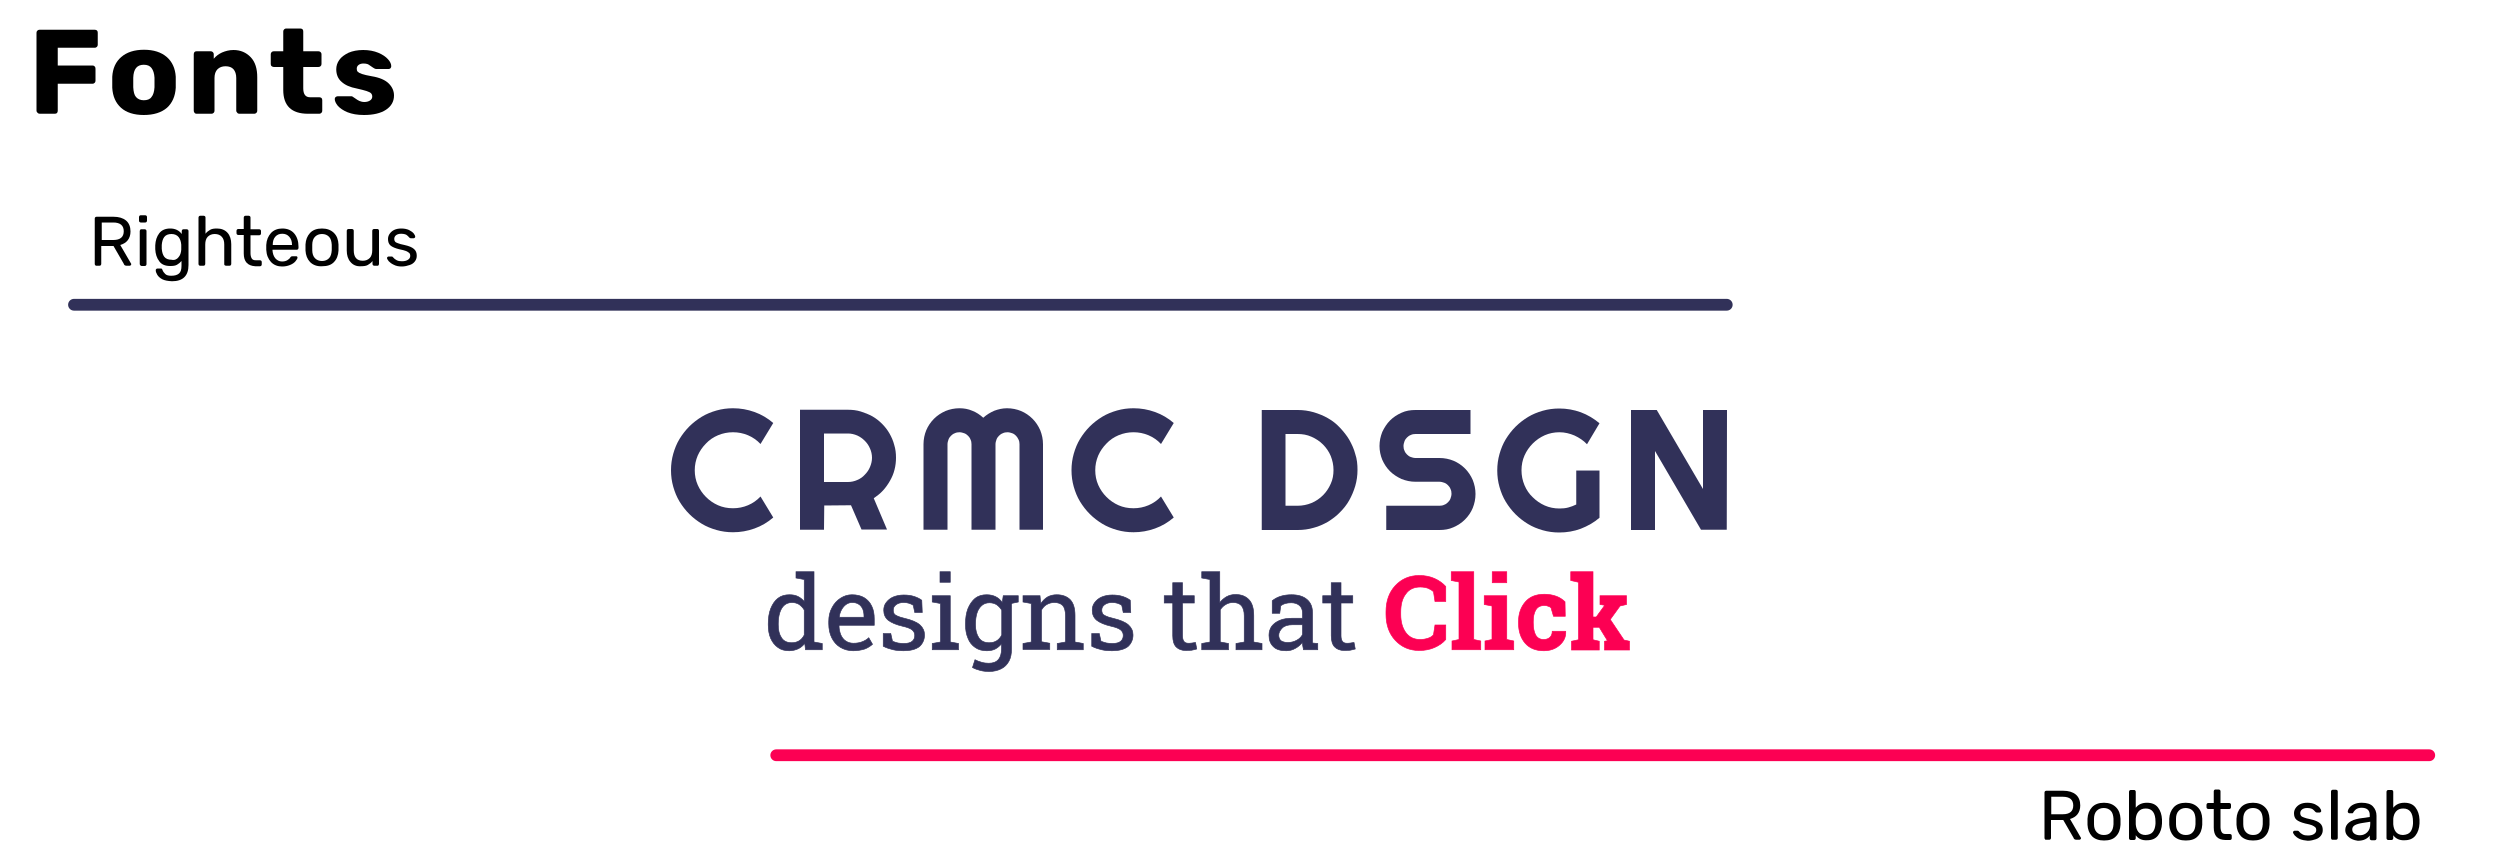 <?xml version="1.0" encoding="utf-8"?>
<!-- Generator: Adobe Illustrator 26.0.1, SVG Export Plug-In . SVG Version: 6.00 Build 0)  -->
<svg version="1.1" id="Layer_1" xmlns="http://www.w3.org/2000/svg" xmlns:xlink="http://www.w3.org/1999/xlink" x="0px" y="0px"
	 viewBox="0 0 1000 346.7" style="enable-background:new 0 0 1000 346.7;" xml:space="preserve">
<style type="text/css">
	.st0{fill:#313159;}
	.st1{fill:#313159;stroke:#313159;stroke-width:0.258;stroke-miterlimit:10;}
	.st2{fill:#FC0053;stroke:#FC0053;stroke-width:0.258;stroke-miterlimit:10;}
	.st3{fill:none;stroke:#313159;stroke-width:4.712;stroke-linecap:round;stroke-miterlimit:10;}
	.st4{fill:none;stroke:#FC0053;stroke-width:4.712;stroke-linecap:round;stroke-miterlimit:10;}
</style>
<g>
	<g>
		<path class="st0" d="M309.3,207c-2.2,1.9-4.7,3.4-7.5,4.4s-5.6,1.5-8.6,1.5c-2.3,0-4.5-0.3-6.6-0.9s-4.1-1.4-5.9-2.5
			s-3.5-2.4-5-3.9s-2.8-3.2-3.9-5c-1.1-1.8-1.9-3.8-2.5-5.9s-0.9-4.3-0.9-6.6s0.3-4.5,0.9-6.6c0.6-2.1,1.4-4.1,2.5-5.9
			s2.4-3.5,3.9-5s3.2-2.8,5-3.9c1.8-1.1,3.8-1.9,5.9-2.5c2.1-0.6,4.3-0.9,6.6-0.9c3,0,5.8,0.5,8.6,1.5c2.8,1,5.3,2.5,7.5,4.4
			l-5.1,8.4c-1.4-1.5-3.1-2.7-5-3.5s-3.9-1.2-6-1.2s-4.1,0.4-6,1.2s-3.5,1.9-4.8,3.3c-1.4,1.4-2.5,3-3.3,4.8
			c-0.8,1.9-1.2,3.8-1.2,5.9s0.4,4.1,1.2,5.9c0.8,1.8,1.9,3.4,3.3,4.8s3,2.5,4.8,3.3c1.8,0.8,3.8,1.2,6,1.2c2.1,0,4.1-0.4,6-1.2
			c1.9-0.8,3.6-2,5-3.5L309.3,207z"/>
		<path class="st0" d="M329.6,211.9H320v-48h19.2c1.8,0,3.5,0.2,5.1,0.7s3.1,1.1,4.6,1.9c1.4,0.8,2.7,1.8,3.9,3
			c1.2,1.2,2.2,2.5,3,3.9c0.8,1.4,1.5,3,1.9,4.6c0.5,1.6,0.7,3.3,0.7,5.1c0,1.6-0.2,3.3-0.6,4.8c-0.4,1.6-1,3-1.8,4.4
			s-1.7,2.7-2.8,3.9c-1.1,1.2-2.4,2.2-3.7,3.1l5.3,12.5h-10.2l-4.2-9.7l-10.7,0.1L329.6,211.9L329.6,211.9z M329.6,173.6v19.2h9.6
			c1.3,0,2.6-0.3,3.7-0.8c1.2-0.5,2.2-1.2,3-2.1c0.9-0.9,1.6-1.9,2.1-3.1s0.8-2.4,0.8-3.7c0-1.3-0.3-2.6-0.8-3.7
			c-0.5-1.2-1.2-2.2-2.1-3.1c-0.9-0.9-1.9-1.6-3-2.1c-1.2-0.5-2.4-0.8-3.7-0.8h-9.6V173.6z"/>
		<path class="st0" d="M417.4,211.9h-9.6v-34.2c0-0.7-0.1-1.3-0.4-1.9s-0.6-1.1-1-1.5s-0.9-0.8-1.5-1s-1.2-0.4-1.9-0.4
			c-0.7,0-1.3,0.1-1.9,0.4c-0.6,0.2-1.1,0.6-1.5,1s-0.8,0.9-1,1.5s-0.4,1.2-0.4,1.9v34.2h-9.6v-34.2c0-0.7-0.1-1.3-0.4-1.9
			c-0.2-0.6-0.6-1.1-1-1.5s-0.9-0.8-1.5-1s-1.2-0.4-1.9-0.4c-0.7,0-1.3,0.1-1.9,0.4c-0.6,0.2-1.1,0.6-1.5,1s-0.8,0.9-1,1.5
			s-0.4,1.2-0.4,1.9v34.2h-9.6v-34.2c0-2,0.4-3.9,1.1-5.6s1.8-3.3,3.1-4.6c1.3-1.3,2.8-2.3,4.6-3.1c1.7-0.7,3.6-1.1,5.6-1.1
			c1.8,0,3.5,0.3,5.1,1c1.6,0.6,3.1,1.6,4.4,2.8c1.3-1.2,2.8-2.1,4.4-2.8c1.6-0.6,3.3-1,5.1-1c2,0,3.9,0.4,5.6,1.1s3.3,1.8,4.6,3.1
			c1.3,1.3,2.3,2.8,3.1,4.6c0.7,1.8,1.1,3.6,1.1,5.6v34.2H417.4z"/>
		<path class="st0" d="M469.5,207c-2.2,1.9-4.7,3.4-7.5,4.4s-5.6,1.5-8.6,1.5c-2.3,0-4.5-0.3-6.6-0.9s-4.1-1.4-5.9-2.5
			s-3.5-2.4-5-3.9s-2.8-3.2-3.9-5c-1.1-1.8-1.9-3.8-2.5-5.9s-0.9-4.3-0.9-6.6s0.3-4.5,0.9-6.6c0.6-2.1,1.4-4.1,2.5-5.9
			s2.4-3.5,3.9-5s3.2-2.8,5-3.9c1.8-1.1,3.8-1.9,5.9-2.5c2.1-0.6,4.3-0.9,6.6-0.9c3,0,5.8,0.5,8.6,1.5c2.8,1,5.3,2.5,7.5,4.4
			l-5.1,8.4c-1.4-1.5-3.1-2.7-5-3.5s-3.9-1.2-6-1.2s-4.1,0.4-6,1.2s-3.5,1.9-4.8,3.3c-1.4,1.4-2.5,3-3.3,4.8
			c-0.8,1.9-1.2,3.8-1.2,5.9s0.4,4.1,1.2,5.9c0.8,1.8,1.9,3.4,3.3,4.8s3,2.5,4.8,3.3c1.8,0.8,3.8,1.2,6,1.2c2.1,0,4.1-0.4,6-1.2
			c1.9-0.8,3.6-2,5-3.5L469.5,207z"/>
		<path class="st0" d="M543,188c0,2.2-0.3,4.3-0.9,6.4c-0.6,2-1.4,3.9-2.4,5.7c-1,1.8-2.3,3.4-3.7,4.8c-1.4,1.5-3.1,2.7-4.8,3.8
			c-1.8,1-3.7,1.9-5.7,2.4c-2,0.6-4.2,0.9-6.4,0.9h-14.4v-48h14.4c2.2,0,4.3,0.3,6.4,0.9c2,0.6,4,1.4,5.7,2.4c1.8,1,3.4,2.3,4.8,3.8
			c1.4,1.5,2.7,3.1,3.7,4.8c1,1.8,1.9,3.7,2.4,5.7C542.8,183.6,543,185.8,543,188z M533.4,188c0-2-0.4-3.8-1.1-5.6
			c-0.7-1.7-1.8-3.3-3.1-4.6c-1.3-1.3-2.8-2.3-4.6-3.1c-1.8-0.8-3.6-1.1-5.6-1.1h-4.8v28.7h4.8c2,0,3.9-0.4,5.6-1.1
			c1.7-0.7,3.3-1.8,4.6-3.1c1.3-1.3,2.3-2.8,3.1-4.6C533.1,191.8,533.4,189.9,533.4,188z"/>
		<path class="st0" d="M551.8,178.4c0-2,0.4-3.8,1.1-5.6c0.8-1.7,1.8-3.3,3.1-4.6c1.3-1.3,2.8-2.3,4.6-3.1c1.7-0.8,3.6-1.1,5.6-1.1
			h22v9.6h-22c-0.7,0-1.3,0.1-1.9,0.4c-0.6,0.2-1.1,0.6-1.5,1s-0.8,0.9-1,1.5s-0.4,1.2-0.4,1.9c0,0.7,0.1,1.3,0.4,1.9
			c0.2,0.6,0.6,1.1,1,1.5s0.9,0.8,1.5,1s1.2,0.4,1.9,0.4h9.6c2,0,3.9,0.4,5.6,1.1c1.7,0.7,3.3,1.8,4.6,3.1c1.3,1.3,2.3,2.8,3.1,4.6
			c0.7,1.8,1.1,3.6,1.1,5.6s-0.4,3.8-1.1,5.6c-0.7,1.7-1.8,3.3-3.1,4.6c-1.3,1.3-2.8,2.3-4.6,3.1c-1.8,0.8-3.6,1.1-5.6,1.1h-21.3
			v-9.7h21.3c0.7,0,1.3-0.1,1.9-0.4c0.6-0.2,1.1-0.6,1.5-1s0.8-0.9,1-1.5s0.4-1.2,0.4-1.9c0-0.7-0.1-1.3-0.4-1.9
			c-0.2-0.6-0.6-1.1-1-1.5s-0.9-0.8-1.5-1c-0.6-0.2-1.2-0.4-1.9-0.4h-9.6c-2,0-3.8-0.4-5.6-1.1c-1.7-0.8-3.3-1.8-4.6-3.1
			c-1.3-1.3-2.3-2.8-3.1-4.6C552.2,182.2,551.8,180.3,551.8,178.4z"/>
		<path class="st0" d="M639.8,207.1c-2.2,1.9-4.7,3.3-7.5,4.4c-2.7,1-5.6,1.5-8.6,1.5c-2.3,0-4.5-0.3-6.6-0.9s-4.1-1.4-5.9-2.5
			c-1.8-1.1-3.5-2.4-5-3.9s-2.8-3.2-3.9-5c-1.1-1.8-1.9-3.8-2.5-5.9s-0.9-4.3-0.9-6.6s0.3-4.5,0.9-6.6c0.6-2.1,1.4-4.1,2.5-5.9
			s2.4-3.5,3.9-5s3.2-2.8,5-3.9c1.8-1.1,3.8-1.9,5.9-2.5c2.1-0.6,4.3-0.9,6.6-0.9c3,0,5.8,0.5,8.6,1.5c2.7,1,5.2,2.5,7.5,4.4l-5,8.4
			c-1.4-1.5-3.1-2.6-5-3.5c-1.9-0.8-3.9-1.3-6-1.3s-4.1,0.4-5.9,1.2c-1.8,0.8-3.4,1.9-4.8,3.3c-1.4,1.4-2.5,3-3.3,4.8
			s-1.2,3.8-1.2,5.9s0.4,4.1,1.2,6s1.9,3.5,3.3,4.8c1.4,1.4,3,2.5,4.8,3.3c1.8,0.8,3.8,1.2,5.9,1.2c1.2,0,2.4-0.1,3.5-0.4
			s2.2-0.7,3.2-1.2v-13.6h9.3V207.1z"/>
		<path class="st0" d="M690.7,211.9h-10.3L662,180.4V212h-9.6v-48h10.3l18.5,31.6V164h9.6L690.7,211.9L690.7,211.9z"/>
	</g>
</g>
<g>
	<path class="st1" d="M315.7,260.3c-1.8,0-3.3-0.4-4.5-1.3c-1.3-0.9-2.2-2.1-2.9-3.6c-0.7-1.6-1-3.4-1-5.5v-0.4c0-2.3,0.3-4.3,1-6.1
		c0.7-1.7,1.6-3.1,2.9-4.1s2.8-1.4,4.6-1.4c1.3,0,2.4,0.2,3.4,0.7s1.8,1.2,2.5,2v-8.8l-3.3-0.6v-2.5h3.3h3.9v28.1l3.3,0.6v2.5h-6.7
		l-0.3-2.6c-0.7,1-1.6,1.7-2.6,2.2C318.2,260,317,260.3,315.7,260.3z M316.7,257.1c1.2,0,2.2-0.3,3-0.8s1.5-1.3,2-2.3v-10
		c-0.5-0.9-1.2-1.6-2-2.2c-0.8-0.5-1.8-0.8-2.9-0.8c-1.3,0-2.3,0.4-3.1,1.1c-0.8,0.7-1.4,1.7-1.8,3c-0.4,1.3-0.6,2.7-0.6,4.4v0.4
		c0,2.2,0.4,3.9,1.3,5.2C313.4,256.4,314.8,257.1,316.7,257.1z"/>
	<path class="st1" d="M341.3,260.3c-2,0-3.7-0.5-5.2-1.4s-2.6-2.2-3.4-3.8s-1.2-3.5-1.2-5.6v-0.9c0-2.1,0.4-3.9,1.3-5.5
		c0.8-1.6,2-2.9,3.4-3.8s2.9-1.4,4.6-1.4c1.9,0,3.6,0.4,4.9,1.2c1.3,0.8,2.3,1.9,3,3.4c0.7,1.4,1,3.1,1,5.1v2.5h-14l-0.1,0.1
		c0,1.4,0.3,2.6,0.7,3.7c0.5,1.1,1.1,1.9,2,2.5s1.9,0.9,3.1,0.9c1.3,0,2.5-0.2,3.5-0.6s1.9-0.9,2.6-1.6l1.5,2.6
		c-0.8,0.7-1.8,1.4-3.1,1.9C344.6,260,343,260.3,341.3,260.3z M335.6,246.9h10v-0.5c0-1-0.2-2-0.5-2.8c-0.4-0.8-0.9-1.5-1.6-1.9
		c-0.7-0.5-1.6-0.7-2.7-0.7c-0.9,0-1.7,0.3-2.4,0.8c-0.7,0.5-1.3,1.2-1.8,2.1s-0.8,1.9-0.9,3H335.6z"/>
	<path class="st1" d="M361.4,260.3c-1.5,0-2.8-0.1-4.1-0.4c-1.3-0.3-2.6-0.7-4-1.4v-5.1h3l0.7,3.1c0.7,0.3,1.5,0.5,2.2,0.7
		c0.7,0.1,1.5,0.2,2.3,0.2c1.6,0,2.7-0.3,3.4-0.9c0.7-0.6,1-1.4,1-2.3c0-0.9-0.3-1.6-1-2.2c-0.7-0.6-2-1.1-3.8-1.5
		c-2.6-0.6-4.5-1.4-5.8-2.4c-1.2-1-1.8-2.3-1.8-4c0-1.2,0.3-2.2,1-3.1s1.6-1.7,2.8-2.2c1.2-0.5,2.6-0.8,4.2-0.8s3,0.2,4.2,0.6
		c1.2,0.4,2.2,0.9,3,1.5l0.2,4.9h-3l-0.6-2.9c-0.5-0.3-1-0.6-1.7-0.8c-0.6-0.2-1.4-0.3-2.2-0.3c-1.2,0-2.2,0.3-3,0.9
		s-1.1,1.3-1.1,2.2c0,0.5,0.1,0.9,0.3,1.3c0.2,0.4,0.6,0.7,1.3,1c0.6,0.3,1.5,0.6,2.8,0.9c3,0.7,5.1,1.6,6.3,2.7
		c1.2,1.1,1.8,2.4,1.8,4c0,1.8-0.7,3.4-2,4.6C366.4,259.7,364.3,260.3,361.4,260.3z"/>
	<path class="st1" d="M372.9,259.9v-2.5l3.3-0.6v-15.4l-3.3-0.6v-2.5h7.2v18.5l3.3,0.6v2.5H372.9z M376,232.9v-4.2h4.1v4.2H376z"/>
	<path class="st1" d="M395.6,268.6c-1,0-2.2-0.1-3.4-0.4c-1.2-0.3-2.3-0.7-3.2-1.2l1-3.1c0.7,0.4,1.6,0.7,2.6,1c1,0.3,2,0.4,2.9,0.4
		c1.8,0,3-0.5,3.9-1.5c0.8-1,1.2-2.4,1.2-4.2v-2.1c-0.7,0.9-1.6,1.6-2.5,2.1c-1,0.5-2.1,0.7-3.4,0.7c-1.8,0-3.3-0.4-4.6-1.3
		c-1.3-0.9-2.3-2.1-2.9-3.7c-0.7-1.6-1-3.4-1-5.4v-0.4c0-2.3,0.3-4.3,1-6.1c0.7-1.7,1.7-3.1,2.9-4.1c1.3-1,2.8-1.4,4.6-1.4
		c1.4,0,2.6,0.3,3.6,0.8s1.9,1.3,2.6,2.3l0.4-2.7h3.3v21.3c0,1.9-0.3,3.5-1,4.8c-0.7,1.3-1.7,2.4-3.1,3.1
		C399.1,268.2,397.5,268.6,395.6,268.6z M395.7,257.1c1.2,0,2.2-0.3,3-0.8s1.5-1.3,2-2.3v-9.9c-0.5-0.9-1.2-1.6-2-2.2
		c-0.8-0.5-1.8-0.8-2.9-0.8c-1.3,0-2.3,0.4-3.1,1.1c-0.8,0.7-1.5,1.7-1.9,3c-0.4,1.3-0.6,2.7-0.6,4.4v0.4c0,2.2,0.5,3.9,1.4,5.2
		C392.4,256.4,393.8,257.1,395.7,257.1z M404,241.5l-1.5-3.2h4.8v2.5L404,241.5z"/>
	<path class="st1" d="M409.2,259.9v-2.5l3.3-0.6v-15.4l-3.3-0.6v-2.5h6.8l0.3,3.2c0.7-1.1,1.6-2,2.7-2.7c1.1-0.6,2.3-0.9,3.7-0.9
		c2.3,0,4.1,0.7,5.4,2c1.3,1.4,1.9,3.5,1.9,6.3v10.6l3.3,0.6v2.5h-10.4v-2.5l3.3-0.6v-10.5c0-1.9-0.4-3.3-1.1-4.1
		c-0.8-0.8-1.9-1.2-3.4-1.2c-1.1,0-2.1,0.3-3,0.8s-1.6,1.3-2.1,2.2v12.7l3.3,0.6v2.5h-10.7V259.9z"/>
	<path class="st1" d="M444.8,260.3c-1.5,0-2.8-0.1-4.1-0.4c-1.3-0.3-2.6-0.7-4-1.4v-5.1h3l0.7,3.1c0.7,0.3,1.5,0.5,2.2,0.7
		c0.7,0.1,1.5,0.2,2.3,0.2c1.6,0,2.7-0.3,3.4-0.9c0.7-0.6,1-1.4,1-2.3c0-0.9-0.3-1.6-1-2.2c-0.7-0.6-2-1.1-3.8-1.5
		c-2.6-0.6-4.5-1.4-5.8-2.4c-1.2-1-1.8-2.3-1.8-4c0-1.2,0.3-2.2,1-3.1s1.6-1.7,2.8-2.2c1.2-0.5,2.6-0.8,4.2-0.8s3,0.2,4.2,0.6
		c1.2,0.4,2.2,0.9,3,1.5l0.2,4.9h-3l-0.6-2.9c-0.5-0.3-1-0.6-1.7-0.8c-0.6-0.2-1.4-0.3-2.2-0.3c-1.2,0-2.2,0.3-3,0.9
		s-1.1,1.3-1.1,2.2c0,0.5,0.1,0.9,0.3,1.3c0.2,0.4,0.6,0.7,1.3,1c0.6,0.3,1.5,0.6,2.8,0.9c3,0.7,5.1,1.6,6.3,2.7
		c1.2,1.1,1.8,2.4,1.8,4c0,1.8-0.7,3.4-2,4.6C449.8,259.7,447.7,260.3,444.8,260.3z"/>
	<path class="st1" d="M474.3,260.2c-1.6,0-2.9-0.5-3.8-1.4s-1.4-2.4-1.4-4.5v-13.1h-3.4v-2.9h3.4v-5.2h3.9v5.2h4.7v2.9H473v13.1
		c0,1,0.2,1.8,0.6,2.3s1,0.7,1.7,0.7c0.5,0,1,0,1.6-0.1s1-0.2,1.3-0.2l0.5,2.6c-0.6,0.2-1.3,0.3-2.1,0.5
		C475.8,260.1,475,260.2,474.3,260.2z"/>
	<path class="st1" d="M480.7,259.9v-2.5l3.3-0.6v-25l-3.3-0.6v-2.5h7.2v12.4c0.7-1,1.7-1.8,2.7-2.4c1.1-0.6,2.3-0.9,3.6-0.9
		c2.3,0,4.1,0.7,5.4,2.1c1.3,1.4,1.9,3.5,1.9,6.4v10.5l3.3,0.6v2.5h-10.4v-2.5l3.3-0.6v-10.5c0-1.8-0.4-3.1-1.1-4
		c-0.8-0.9-1.9-1.3-3.4-1.3c-1.1,0-2.1,0.3-2.9,0.8c-0.9,0.5-1.6,1.2-2.2,2.1v12.9l3.3,0.6v2.5H480.7z"/>
	<path class="st1" d="M514.5,260.3c-2.3,0-4-0.5-5.1-1.6c-1.2-1.1-1.8-2.6-1.8-4.6c0-1.4,0.4-2.6,1.1-3.6c0.8-1,1.8-1.8,3.3-2.4
		c1.4-0.6,3.1-0.8,5.1-0.8h3.9v-2.1c0-1.3-0.4-2.3-1.2-3c-0.8-0.7-1.9-1.1-3.3-1.1c-0.9,0-1.7,0.1-2.4,0.3c-0.7,0.2-1.3,0.5-1.8,0.9
		l-0.4,3h-3v-5c1-0.8,2.1-1.4,3.4-1.8c1.3-0.4,2.7-0.6,4.3-0.6c2.6,0,4.7,0.6,6.2,1.9c1.5,1.3,2.2,3,2.2,5.4v10.4c0,0.3,0,0.6,0,0.8
		c0,0.3,0,0.5,0,0.8l2.1,0.2v2.5h-5.7c-0.1-0.6-0.2-1.1-0.3-1.6s-0.1-0.9-0.1-1.4c-0.8,1-1.7,1.8-2.8,2.4
		C517,260,515.8,260.3,514.5,260.3z M515.1,257c1.3,0,2.5-0.3,3.6-0.9s1.9-1.4,2.3-2.3v-3.9h-4c-1.8,0-3.2,0.4-4.1,1.3
		c-0.9,0.9-1.4,1.8-1.4,2.9c0,0.9,0.3,1.7,0.9,2.2C513,256.7,513.9,257,515.1,257z"/>
	<path class="st1" d="M537.7,260.2c-1.6,0-2.9-0.5-3.8-1.4c-0.9-0.9-1.4-2.4-1.4-4.5v-13.1h-3.4v-2.9h3.4v-5.2h3.9v5.2h4.7v2.9h-4.7
		v13.1c0,1,0.2,1.8,0.6,2.3c0.4,0.5,1,0.7,1.7,0.7c0.5,0,1,0,1.6-0.1s1-0.2,1.3-0.2l0.5,2.6c-0.6,0.2-1.3,0.3-2.1,0.5
		C539.2,260.1,538.5,260.2,537.7,260.2z"/>
	<path class="st2" d="M578.3,240.6H574l-0.6-3.9c-0.6-0.6-1.3-1-2.2-1.4c-0.9-0.3-1.9-0.5-3.1-0.5c-2.5,0-4.5,0.9-5.8,2.8
		c-1.4,1.8-2,4.2-2,7.2v1c0,3,0.7,5.4,2,7.2c1.4,1.9,3.3,2.8,5.8,2.8c1.1,0,2.2-0.2,3.1-0.5c1-0.3,1.7-0.8,2.2-1.4l0.6-3.9h4.3v5.8
		c-1.2,1.4-2.7,2.4-4.5,3.2c-1.8,0.8-3.9,1.2-6.1,1.2c-3.9,0-7.1-1.4-9.6-4.1s-3.7-6.2-3.7-10.4v-1c0-4.2,1.2-7.7,3.7-10.4
		c2.5-2.7,5.7-4.1,9.6-4.1c2.3,0,4.3,0.4,6.1,1.2c1.8,0.8,3.3,1.9,4.5,3.2V240.6z"/>
	<path class="st2" d="M580.5,232.2v-3.5h9v27.1l2.8,0.6v3.5h-11.5v-3.5l2.8-0.6v-23L580.5,232.2z"/>
	<path class="st2" d="M594,256.4l2.8-0.6v-13.4l-3.1-0.6v-3.5h9v17.5l2.8,0.6v3.5H594V256.4z M602.7,233.1h-5.8v-4.4h5.8V233.1z"/>
	<path class="st2" d="M617.5,255.8c1,0,1.9-0.3,2.5-0.9c0.6-0.6,0.9-1.4,0.9-2.4h5.3l0.1,0.1c0.1,2.2-0.8,4-2.5,5.5
		s-3.8,2.2-6.3,2.2c-3.2,0-5.7-1-7.5-3.1c-1.7-2-2.6-4.7-2.6-7.9v-0.6c0-3.2,0.9-5.8,2.7-7.9s4.3-3.1,7.7-3.1c1.7,0,3.3,0.3,4.7,0.8
		s2.5,1.3,3.5,2.2l0.1,5.8h-4.7l-1-3.4c-0.3-0.3-0.7-0.5-1.1-0.6c-0.4-0.2-0.9-0.3-1.5-0.3c-1.7,0-2.8,0.6-3.5,1.8
		c-0.7,1.2-1,2.7-1,4.6v0.6c0,1.9,0.3,3.5,0.9,4.7C614.9,255.2,616,255.8,617.5,255.8z"/>
	<path class="st2" d="M628.3,232.2v-3.5h8.9v18.1h1.3l3.4-4.7l-1.9-0.3v-3.5h10.6v3.5l-2.6,0.6l-3.9,5.4l5.5,8.2l2.2,0.5v3.5h-10
		v-3.5l1.2-0.2l-3.3-5.4h-2.5v5l2.5,0.6v3.5h-11.1v-3.5l2.8-0.6v-23L628.3,232.2z"/>
</g>
<line class="st3" x1="690.7" y1="121.9" x2="29.6" y2="121.9"/>
<line class="st4" x1="310.5" y1="302.1" x2="971.7" y2="302.1"/>
<g>
	<path d="M15,45.1c-0.2-0.2-0.4-0.5-0.4-0.8V13.1c0-0.4,0.1-0.6,0.4-0.9c0.2-0.2,0.5-0.3,0.8-0.3h22.1c0.4,0,0.6,0.1,0.9,0.3
		c0.2,0.2,0.3,0.5,0.3,0.9v4.8c0,0.3-0.1,0.6-0.3,0.8c-0.2,0.2-0.5,0.4-0.9,0.4H23.1v7.1H37c0.4,0,0.6,0.1,0.9,0.4
		c0.2,0.2,0.3,0.5,0.3,0.9v4.8c0,0.3-0.1,0.6-0.3,0.8c-0.2,0.2-0.5,0.4-0.9,0.4H23.1v10.8c0,0.4-0.1,0.6-0.3,0.9
		c-0.2,0.2-0.5,0.3-0.9,0.3h-6C15.5,45.5,15.3,45.4,15,45.1z"/>
	<path d="M48.4,43.1c-2.1-1.9-3.3-4.5-3.5-8c0-0.4,0-1.1,0-2.2c0-1,0-1.7,0-2.2c0.2-3.4,1.4-6,3.6-7.9c2.2-1.9,5.2-2.9,9.1-2.9
		c3.9,0,6.9,1,9.1,2.9c2.2,1.9,3.4,4.6,3.6,7.9c0,0.4,0,1.1,0,2.2c0,1,0,1.7,0,2.2c-0.2,3.4-1.4,6.1-3.5,8C64.6,45,61.5,46,57.5,46
		C53.6,46,50.5,45,48.4,43.1z M60.6,38.8c0.7-0.8,1.1-2.2,1.2-3.9c0-0.3,0-1,0-1.9c0-1,0-1.6,0-1.9c-0.1-1.7-0.5-3-1.2-3.9
		c-0.7-0.9-1.7-1.3-3.1-1.3c-2.7,0-4.1,1.7-4.2,5.2l0,1.9l0,1.9c0.1,1.8,0.4,3.1,1.1,3.9c0.7,0.8,1.7,1.3,3.1,1.3
		C58.9,40.1,60,39.7,60.6,38.8z"/>
	<path d="M77.8,45.1c-0.2-0.2-0.3-0.5-0.3-0.9V21.7c0-0.4,0.1-0.6,0.3-0.9c0.2-0.2,0.5-0.3,0.9-0.3h5.5c0.4,0,0.6,0.1,0.9,0.3
		c0.2,0.2,0.4,0.5,0.4,0.9v1.8c0.9-1.1,2-1.9,3.3-2.5c1.4-0.6,2.9-1,4.6-1c2.8,0,5.1,1,6.9,2.9c1.8,1.9,2.6,4.6,2.6,8v13.4
		c0,0.3-0.1,0.6-0.3,0.8c-0.2,0.2-0.5,0.4-0.9,0.4h-6c-0.3,0-0.6-0.1-0.8-0.4c-0.2-0.2-0.4-0.5-0.4-0.8V31.2c0-1.5-0.4-2.7-1.1-3.5
		c-0.7-0.8-1.8-1.2-3.2-1.2c-1.3,0-2.4,0.4-3.2,1.2c-0.8,0.8-1.2,2-1.2,3.5v13.1c0,0.3-0.1,0.6-0.3,0.8c-0.2,0.2-0.5,0.4-0.9,0.4h-6
		C78.3,45.5,78,45.4,77.8,45.1z"/>
	<path d="M113.3,36v-9.2h-3.7c-0.4,0-0.6-0.1-0.9-0.3s-0.4-0.5-0.4-0.9v-3.9c0-0.4,0.1-0.6,0.4-0.9c0.2-0.2,0.5-0.3,0.9-0.3h3.7
		v-7.9c0-0.4,0.1-0.6,0.4-0.9c0.2-0.2,0.5-0.3,0.8-0.3h5.6c0.4,0,0.6,0.1,0.9,0.3c0.2,0.2,0.3,0.5,0.3,0.9v7.9h6
		c0.4,0,0.6,0.1,0.9,0.3c0.2,0.2,0.4,0.5,0.4,0.9v3.9c0,0.4-0.1,0.6-0.4,0.9c-0.2,0.2-0.5,0.3-0.9,0.3h-6v8.5c0,2.4,0.9,3.6,2.7,3.6
		h3.7c0.4,0,0.6,0.1,0.9,0.3c0.2,0.2,0.3,0.5,0.3,0.9v4.2c0,0.3-0.1,0.6-0.3,0.8c-0.2,0.2-0.5,0.4-0.9,0.4h-4.5
		C116.6,45.5,113.3,42.3,113.3,36z"/>
	<path d="M139,44.9c-1.7-0.7-3-1.6-3.9-2.6c-0.8-1-1.2-1.9-1.2-2.7c0-0.3,0.1-0.6,0.4-0.8c0.2-0.2,0.5-0.3,0.8-0.3h5.5
		c0.2,0,0.4,0.1,0.5,0.2c0.4,0.3,0.7,0.5,0.9,0.6c0.7,0.5,1.3,0.9,1.8,1.1c0.5,0.2,1.2,0.4,1.9,0.4c0.9,0,1.7-0.2,2.3-0.6
		c0.6-0.4,0.9-0.9,0.9-1.6c0-0.5-0.2-1-0.5-1.3c-0.3-0.3-0.9-0.6-1.8-0.9c-0.9-0.3-2.2-0.6-3.9-1c-2.7-0.5-4.7-1.4-6.1-2.7
		c-1.4-1.2-2.1-2.9-2.1-5c0-1.3,0.4-2.6,1.2-3.7c0.8-1.2,2.1-2.1,3.7-2.9c1.6-0.7,3.6-1.1,5.9-1.1c2.3,0,4.3,0.4,6,1.1
		c1.7,0.7,3,1.6,3.9,2.6c0.9,1,1.3,1.9,1.3,2.8c0,0.3-0.1,0.5-0.3,0.8c-0.2,0.2-0.5,0.3-0.7,0.3h-5c-0.3,0-0.5-0.1-0.7-0.2
		c-0.4-0.2-0.8-0.5-1.1-0.7c-0.5-0.4-1.1-0.7-1.5-1c-0.5-0.2-1.1-0.3-1.8-0.3c-0.8,0-1.5,0.2-2,0.6s-0.7,0.9-0.7,1.5
		c0,0.5,0.1,0.9,0.4,1.2c0.3,0.3,0.8,0.6,1.7,0.9c0.9,0.3,2.2,0.6,3.9,0.9c3.1,0.5,5.4,1.5,6.8,2.9c1.4,1.4,2.1,3,2.1,4.8
		c0,2.4-1.1,4.3-3.2,5.7c-2.1,1.4-5.1,2.1-8.8,2.1C142.9,46,140.8,45.6,139,44.9z"/>
</g>
<g>
	<g>
		<path d="M38.1,106.1c-0.1-0.1-0.2-0.3-0.2-0.5V87.4c0-0.2,0.1-0.4,0.2-0.5c0.1-0.1,0.3-0.2,0.5-0.2h6.8c2.1,0,3.8,0.5,5,1.5
			c1.2,1,1.8,2.5,1.8,4.4c0,1.4-0.4,2.6-1.1,3.5c-0.7,0.9-1.7,1.5-3,1.9l4.3,7.4c0.1,0.1,0.1,0.2,0.1,0.3c0,0.1-0.1,0.3-0.2,0.4
			c-0.1,0.1-0.3,0.2-0.4,0.2h-1.3c-0.3,0-0.5-0.1-0.7-0.2c-0.2-0.1-0.3-0.3-0.4-0.6l-4.1-7.1h-4.9v7.2c0,0.2-0.1,0.3-0.2,0.5
			c-0.1,0.1-0.3,0.2-0.5,0.2h-1.4C38.4,106.3,38.2,106.2,38.1,106.1z M45.3,96c2.8,0,4.2-1.2,4.2-3.5c0-2.3-1.4-3.5-4.2-3.5h-4.6v7
			H45.3z"/>
		<path d="M55.8,88.8c-0.1-0.1-0.2-0.3-0.2-0.5v-1.5c0-0.2,0.1-0.3,0.2-0.5c0.1-0.1,0.3-0.2,0.5-0.2h1.8c0.2,0,0.3,0.1,0.5,0.2
			c0.1,0.1,0.2,0.3,0.2,0.5v1.5c0,0.2-0.1,0.3-0.2,0.5c-0.1,0.1-0.3,0.2-0.5,0.2h-1.8C56.1,89,56,88.9,55.8,88.8z M56.1,106.1
			c-0.1-0.1-0.2-0.3-0.2-0.5V92.4c0-0.2,0.1-0.3,0.2-0.5s0.3-0.2,0.5-0.2h1.3c0.2,0,0.3,0.1,0.5,0.2c0.1,0.1,0.2,0.3,0.2,0.5v13.3
			c0,0.2-0.1,0.3-0.2,0.5c-0.1,0.1-0.3,0.2-0.5,0.2h-1.3C56.3,106.3,56.2,106.2,56.1,106.1z"/>
		<path d="M64.9,111.7c-0.9-0.5-1.6-1.1-2-1.8c-0.4-0.7-0.6-1.2-0.6-1.8c0-0.2,0-0.3,0.2-0.5c0.1-0.1,0.3-0.2,0.5-0.2h1.3
			c0.2,0,0.3,0,0.4,0.1c0.1,0.1,0.2,0.2,0.3,0.5c0.2,0.6,0.6,1.1,1.1,1.6s1.3,0.7,2.4,0.7c1.4,0,2.4-0.3,3.1-0.9
			c0.7-0.6,1-1.6,1-3.1v-1.9c-0.5,0.6-1.1,1.1-1.8,1.5c-0.7,0.4-1.6,0.5-2.7,0.5c-2,0-3.5-0.6-4.4-1.9c-1-1.3-1.5-2.9-1.6-4.8l0-0.8
			l0-0.8c0.1-1.9,0.6-3.5,1.6-4.8s2.5-1.9,4.4-1.9s3.5,0.7,4.6,2.2v-1.2c0-0.2,0.1-0.3,0.2-0.5c0.1-0.1,0.3-0.2,0.5-0.2h1.3
			c0.2,0,0.3,0.1,0.5,0.2c0.1,0.1,0.2,0.3,0.2,0.5V106c0,4.3-2.2,6.5-6.6,6.5C67.1,112.4,65.9,112.2,64.9,111.7z M71.4,102.9
			c0.7-0.8,1-1.8,1.1-3c0-0.2,0-0.5,0-1c0-0.5,0-0.8,0-1c-0.1-1.2-0.4-2.2-1-3c-0.6-0.8-1.6-1.3-2.9-1.3c-1.3,0-2.3,0.4-2.9,1.2
			s-0.9,1.9-1,3.2l0,0.7l0,0.8c0.1,1.3,0.4,2.4,1,3.2c0.6,0.8,1.6,1.2,2.9,1.2C69.8,104.2,70.8,103.7,71.4,102.9z"/>
		<path d="M79.6,106.1c-0.1-0.1-0.2-0.3-0.2-0.5V87c0-0.2,0.1-0.3,0.2-0.5c0.1-0.1,0.3-0.2,0.5-0.2h1.4c0.2,0,0.3,0.1,0.5,0.2
			c0.1,0.1,0.2,0.3,0.2,0.5v6.5c0.5-0.7,1.2-1.2,1.9-1.6c0.7-0.4,1.6-0.5,2.7-0.5c1.8,0,3.2,0.6,4.2,1.7c1,1.1,1.5,2.7,1.5,4.6v7.9
			c0,0.2-0.1,0.3-0.2,0.5c-0.1,0.1-0.3,0.2-0.5,0.2h-1.4c-0.2,0-0.3-0.1-0.5-0.2s-0.2-0.3-0.2-0.5v-7.8c0-1.3-0.3-2.4-1-3.1
			c-0.6-0.7-1.6-1.1-2.8-1.1c-1.2,0-2.1,0.4-2.8,1.1s-1,1.8-1,3.1v7.8c0,0.2-0.1,0.3-0.2,0.5c-0.1,0.1-0.3,0.2-0.5,0.2H80
			C79.9,106.3,79.7,106.2,79.6,106.1z"/>
		<path d="M97.5,101.4V94h-2.2c-0.2,0-0.3-0.1-0.5-0.2c-0.1-0.1-0.2-0.3-0.2-0.5v-1c0-0.2,0.1-0.3,0.2-0.5c0.1-0.1,0.3-0.2,0.5-0.2
			h2.2V87c0-0.2,0.1-0.3,0.2-0.5c0.1-0.1,0.3-0.2,0.5-0.2h1.3c0.2,0,0.3,0.1,0.5,0.2c0.1,0.1,0.2,0.3,0.2,0.5v4.7h3.5
			c0.2,0,0.3,0.1,0.5,0.2c0.1,0.1,0.2,0.3,0.2,0.5v1c0,0.2-0.1,0.3-0.2,0.5c-0.1,0.1-0.3,0.2-0.5,0.2h-3.5v7.2
			c0,0.9,0.2,1.6,0.5,2.1c0.3,0.5,0.8,0.7,1.6,0.7h1.7c0.2,0,0.3,0.1,0.5,0.2c0.1,0.1,0.2,0.3,0.2,0.5v1c0,0.2-0.1,0.3-0.2,0.5
			c-0.1,0.1-0.3,0.2-0.5,0.2h-1.9C99,106.3,97.5,104.6,97.5,101.4z"/>
		<path d="M108.4,104.8c-1.1-1.2-1.8-2.8-1.9-4.9l0-1l0-0.9c0.1-2,0.8-3.6,1.9-4.8c1.1-1.2,2.7-1.8,4.5-1.8c2.1,0,3.7,0.7,4.8,2
			c1.1,1.3,1.7,3.1,1.7,5.3v0.5c0,0.2-0.1,0.3-0.2,0.5c-0.1,0.1-0.3,0.2-0.5,0.2h-9.7v0.3c0.1,1.2,0.4,2.2,1.1,3.1
			c0.7,0.8,1.6,1.3,2.7,1.3c0.9,0,1.6-0.2,2.1-0.5c0.5-0.3,1-0.7,1.2-1.1c0.2-0.2,0.3-0.4,0.4-0.4s0.2-0.1,0.5-0.1h1.4
			c0.2,0,0.3,0,0.4,0.1c0.1,0.1,0.2,0.2,0.2,0.4c0,0.4-0.3,0.9-0.8,1.5c-0.5,0.6-1.2,1.1-2.2,1.5s-2,0.6-3.2,0.6
			C111.1,106.6,109.5,106,108.4,104.8z M116.8,97.9L116.8,97.9c0-1.4-0.4-2.4-1.1-3.2c-0.7-0.8-1.6-1.2-2.8-1.2s-2.1,0.4-2.8,1.2
			c-0.7,0.8-1,1.9-1,3.2v0.1H116.8z"/>
		<path d="M124,104.8c-1.1-1.2-1.7-2.7-1.8-4.6l0-1.2l0-1.2c0.1-1.9,0.7-3.4,1.8-4.6c1.1-1.2,2.7-1.8,4.8-1.8c2,0,3.6,0.6,4.8,1.8
			s1.7,2.7,1.8,4.6c0,0.2,0,0.6,0,1.2c0,0.6,0,1,0,1.2c-0.1,1.9-0.7,3.5-1.8,4.6c-1.1,1.2-2.7,1.7-4.8,1.7
			C126.8,106.6,125.2,106,124,104.8z M131.6,103.3c0.7-0.7,1-1.8,1.1-3.2c0-0.2,0-0.5,0-1.1c0-0.5,0-0.9,0-1.1
			c-0.1-1.4-0.4-2.5-1.1-3.2c-0.7-0.7-1.6-1.1-2.8-1.1s-2.1,0.4-2.8,1.1c-0.7,0.7-1.1,1.8-1.1,3.2l0,1.1l0,1.1
			c0,1.4,0.4,2.5,1.1,3.2c0.7,0.7,1.6,1.1,2.8,1.1S130.9,104,131.6,103.3z"/>
		<path d="M140.2,104.8c-1-1.1-1.5-2.7-1.5-4.6v-7.9c0-0.2,0.1-0.3,0.2-0.5c0.1-0.1,0.3-0.2,0.5-0.2h1.4c0.2,0,0.3,0.1,0.5,0.2
			c0.1,0.1,0.2,0.3,0.2,0.5v7.8c0,2.8,1.2,4.2,3.6,4.2c1.2,0,2.1-0.4,2.8-1.1s1-1.8,1-3.1v-7.8c0-0.2,0.1-0.3,0.2-0.5
			c0.1-0.1,0.3-0.2,0.5-0.2h1.4c0.2,0,0.3,0.1,0.4,0.2s0.2,0.3,0.2,0.5v13.3c0,0.2-0.1,0.3-0.2,0.5s-0.3,0.2-0.4,0.2h-1.3
			c-0.2,0-0.3-0.1-0.5-0.2c-0.1-0.1-0.2-0.3-0.2-0.5v-1.2c-0.5,0.7-1.2,1.2-1.9,1.6c-0.7,0.4-1.7,0.5-2.8,0.5
			C142.6,106.6,141.2,106,140.2,104.8z"/>
		<path d="M157.5,105.9c-0.9-0.4-1.5-0.9-2-1.4c-0.4-0.5-0.7-1-0.7-1.3c0-0.2,0.1-0.3,0.2-0.4c0.1-0.1,0.3-0.2,0.4-0.2h1.3
			c0.2,0,0.4,0.1,0.5,0.3c0.4,0.5,0.9,0.9,1.5,1.2s1.2,0.4,2.1,0.4c1,0,1.8-0.2,2.4-0.6s0.9-0.9,0.9-1.6c0-0.4-0.1-0.8-0.4-1.1
			c-0.3-0.3-0.7-0.5-1.3-0.8c-0.6-0.2-1.5-0.5-2.7-0.7c-1.6-0.4-2.8-0.9-3.5-1.5s-1-1.5-1-2.6c0-0.7,0.2-1.4,0.6-2
			c0.4-0.6,1-1.2,1.8-1.6c0.8-0.4,1.8-0.6,2.9-0.6c1.2,0,2.2,0.2,3.1,0.6c0.8,0.4,1.5,0.9,1.9,1.4s0.6,1,0.6,1.3
			c0,0.2-0.1,0.3-0.2,0.4c-0.1,0.1-0.3,0.2-0.4,0.2h-1.2c-0.2,0-0.4-0.1-0.6-0.3c-0.3-0.4-0.6-0.6-0.8-0.8c-0.2-0.2-0.5-0.4-0.9-0.5
			c-0.4-0.1-0.9-0.2-1.5-0.2c-0.9,0-1.6,0.2-2.1,0.6c-0.5,0.4-0.7,0.9-0.7,1.5c0,0.4,0.1,0.7,0.3,1c0.2,0.3,0.6,0.5,1.2,0.7
			c0.6,0.2,1.4,0.5,2.6,0.7c1.8,0.4,3,0.9,3.8,1.6s1.1,1.6,1.1,2.7c0,0.8-0.2,1.5-0.7,2.2c-0.5,0.7-1.2,1.2-2.1,1.5s-2,0.6-3.2,0.6
			C159.5,106.6,158.4,106.4,157.5,105.9z"/>
	</g>
</g>
<g>
	<g>
		<path d="M818,335.7c-0.1-0.1-0.2-0.3-0.2-0.5V317c0-0.2,0.1-0.4,0.2-0.5c0.1-0.1,0.3-0.2,0.5-0.2h6.8c2.1,0,3.8,0.5,5,1.5
			c1.2,1,1.8,2.5,1.8,4.4c0,1.4-0.4,2.6-1.1,3.5c-0.7,0.9-1.7,1.5-3,1.9l4.3,7.4c0.1,0.1,0.1,0.2,0.1,0.3c0,0.1-0.1,0.3-0.2,0.4
			c-0.1,0.1-0.3,0.2-0.4,0.2h-1.3c-0.3,0-0.5-0.1-0.7-0.2c-0.2-0.1-0.3-0.3-0.4-0.6l-4.1-7.1h-4.9v7.2c0,0.2-0.1,0.3-0.2,0.5
			c-0.1,0.1-0.3,0.2-0.5,0.2h-1.4C818.2,335.9,818.1,335.9,818,335.7z M825.1,325.7c2.8,0,4.2-1.2,4.2-3.5c0-2.3-1.4-3.5-4.2-3.5
			h-4.6v7H825.1z"/>
		<path d="M836.8,334.5c-1.1-1.2-1.7-2.7-1.8-4.6l0-1.2l0-1.2c0.1-1.9,0.7-3.4,1.8-4.6c1.1-1.2,2.7-1.8,4.8-1.8c2,0,3.6,0.6,4.8,1.8
			s1.7,2.7,1.8,4.6c0,0.2,0,0.6,0,1.2c0,0.6,0,1,0,1.2c-0.1,1.9-0.7,3.5-1.8,4.6c-1.1,1.2-2.7,1.7-4.8,1.7
			C839.5,336.2,837.9,335.6,836.8,334.5z M844.3,332.9c0.7-0.7,1-1.8,1.1-3.2c0-0.2,0-0.5,0-1.1c0-0.5,0-0.9,0-1.1
			c-0.1-1.4-0.4-2.5-1.1-3.2c-0.7-0.7-1.6-1.1-2.8-1.1s-2.1,0.4-2.8,1.1c-0.7,0.7-1.1,1.8-1.1,3.2l0,1.1l0,1.1
			c0,1.4,0.4,2.5,1.1,3.2c0.7,0.7,1.6,1.1,2.8,1.1S843.7,333.7,844.3,332.9z"/>
		<path d="M854.3,334.1v1.2c0,0.2-0.1,0.3-0.2,0.5c-0.1,0.1-0.3,0.2-0.5,0.2h-1.3c-0.2,0-0.3-0.1-0.5-0.2c-0.1-0.1-0.2-0.3-0.2-0.5
			v-18.6c0-0.2,0.1-0.3,0.2-0.5c0.1-0.1,0.3-0.2,0.5-0.2h1.4c0.2,0,0.3,0.1,0.4,0.2c0.1,0.1,0.2,0.3,0.2,0.5v6.4
			c1.1-1.4,2.6-2,4.5-2c1.9,0,3.4,0.6,4.4,1.9s1.5,2.9,1.6,4.8c0,0.2,0,0.5,0,0.8c0,0.4,0,0.6,0,0.8c-0.1,1.9-0.6,3.5-1.6,4.8
			s-2.5,1.9-4.4,1.9C856.8,336.2,855.3,335.5,854.3,334.1z M861.2,332.7c0.6-0.8,0.9-1.9,1-3.2c0-0.2,0-0.5,0-0.8
			c0-3.5-1.3-5.3-3.9-5.3c-1.3,0-2.2,0.4-2.9,1.2s-1,1.8-1.1,2.9l0,1.1l0,1.1c0.1,1.2,0.4,2.2,1,3c0.6,0.8,1.6,1.3,2.9,1.3
			C859.6,333.9,860.6,333.5,861.2,332.7z"/>
		<path d="M869.5,334.5c-1.1-1.2-1.7-2.7-1.8-4.6l0-1.2l0-1.2c0.1-1.9,0.7-3.4,1.8-4.6c1.1-1.2,2.7-1.8,4.8-1.8c2,0,3.6,0.6,4.8,1.8
			s1.7,2.7,1.8,4.6c0,0.2,0,0.6,0,1.2c0,0.6,0,1,0,1.2c-0.1,1.9-0.7,3.5-1.8,4.6c-1.1,1.2-2.7,1.7-4.8,1.7
			C872.2,336.2,870.6,335.6,869.5,334.5z M877.1,332.9c0.7-0.7,1-1.8,1.1-3.2c0-0.2,0-0.5,0-1.1c0-0.5,0-0.9,0-1.1
			c-0.1-1.4-0.4-2.5-1.1-3.2c-0.7-0.7-1.6-1.1-2.8-1.1s-2.1,0.4-2.8,1.1c-0.7,0.7-1.1,1.8-1.1,3.2l0,1.1l0,1.1
			c0,1.4,0.4,2.5,1.1,3.2c0.7,0.7,1.6,1.1,2.8,1.1S876.4,333.7,877.1,332.9z"/>
		<path d="M885.5,331v-7.4h-2.2c-0.2,0-0.3-0.1-0.5-0.2c-0.1-0.1-0.2-0.3-0.2-0.5v-1c0-0.2,0.1-0.3,0.2-0.5c0.1-0.1,0.3-0.2,0.5-0.2
			h2.2v-4.7c0-0.2,0.1-0.3,0.2-0.5c0.1-0.1,0.3-0.2,0.5-0.2h1.3c0.2,0,0.3,0.1,0.5,0.2c0.1,0.1,0.2,0.3,0.2,0.5v4.7h3.5
			c0.2,0,0.3,0.1,0.5,0.2c0.1,0.1,0.2,0.3,0.2,0.5v1c0,0.2-0.1,0.3-0.2,0.5c-0.1,0.1-0.3,0.2-0.5,0.2h-3.5v7.2
			c0,0.9,0.2,1.6,0.5,2.1c0.3,0.5,0.8,0.7,1.6,0.7h1.7c0.2,0,0.3,0.1,0.5,0.2c0.1,0.1,0.2,0.3,0.2,0.5v1c0,0.2-0.1,0.3-0.2,0.5
			c-0.1,0.1-0.3,0.2-0.5,0.2h-1.9C887,335.9,885.5,334.3,885.5,331z"/>
		<path d="M896.4,334.5c-1.1-1.2-1.7-2.7-1.8-4.6l0-1.2l0-1.2c0.1-1.9,0.7-3.4,1.8-4.6c1.1-1.2,2.7-1.8,4.8-1.8c2,0,3.6,0.6,4.8,1.8
			s1.7,2.7,1.8,4.6c0,0.2,0,0.6,0,1.2c0,0.6,0,1,0,1.2c-0.1,1.9-0.7,3.5-1.8,4.6c-1.1,1.2-2.7,1.7-4.8,1.7
			C899.1,336.2,897.5,335.6,896.4,334.5z M904,332.9c0.7-0.7,1-1.8,1.1-3.2c0-0.2,0-0.5,0-1.1c0-0.5,0-0.9,0-1.1
			c-0.1-1.4-0.4-2.5-1.1-3.2c-0.7-0.7-1.6-1.1-2.8-1.1s-2.1,0.4-2.8,1.1c-0.7,0.7-1.1,1.8-1.1,3.2l0,1.1l0,1.1
			c0,1.4,0.4,2.5,1.1,3.2c0.7,0.7,1.6,1.1,2.8,1.1S903.3,333.7,904,332.9z"/>
		<path d="M919.9,335.6c-0.9-0.4-1.5-0.9-2-1.4c-0.4-0.5-0.7-1-0.7-1.3c0-0.2,0.1-0.3,0.2-0.4c0.1-0.1,0.3-0.2,0.4-0.2h1.3
			c0.2,0,0.4,0.1,0.5,0.3c0.4,0.5,0.9,0.9,1.5,1.2s1.2,0.4,2.1,0.4c1,0,1.8-0.2,2.4-0.6s0.9-0.9,0.9-1.6c0-0.4-0.1-0.8-0.4-1.1
			c-0.3-0.3-0.7-0.5-1.3-0.8c-0.6-0.2-1.5-0.5-2.7-0.7c-1.6-0.4-2.8-0.9-3.5-1.5s-1-1.5-1-2.6c0-0.7,0.2-1.4,0.6-2
			c0.4-0.6,1-1.2,1.8-1.6c0.8-0.4,1.8-0.6,2.9-0.6c1.2,0,2.2,0.2,3.1,0.6c0.8,0.4,1.5,0.9,1.9,1.4s0.6,1,0.6,1.3
			c0,0.2-0.1,0.3-0.2,0.4c-0.1,0.1-0.3,0.2-0.4,0.2h-1.2c-0.2,0-0.4-0.1-0.6-0.3c-0.3-0.4-0.6-0.6-0.8-0.8c-0.2-0.2-0.5-0.4-0.9-0.5
			c-0.4-0.1-0.9-0.2-1.5-0.2c-0.9,0-1.6,0.2-2.1,0.6c-0.5,0.4-0.7,0.9-0.7,1.5c0,0.4,0.1,0.7,0.3,1c0.2,0.3,0.6,0.5,1.2,0.7
			c0.6,0.2,1.4,0.5,2.6,0.7c1.8,0.4,3,0.9,3.8,1.6s1.1,1.6,1.1,2.7c0,0.8-0.2,1.5-0.7,2.2c-0.5,0.7-1.2,1.2-2.1,1.5s-2,0.6-3.2,0.6
			C921.9,336.2,920.8,336,919.9,335.6z"/>
		<path d="M932.6,335.7c-0.1-0.1-0.2-0.3-0.2-0.5v-18.6c0-0.2,0.1-0.3,0.2-0.5c0.1-0.1,0.3-0.2,0.5-0.2h1.3c0.2,0,0.3,0.1,0.5,0.2
			c0.1,0.1,0.2,0.3,0.2,0.5v18.6c0,0.2-0.1,0.3-0.2,0.5c-0.1,0.1-0.3,0.2-0.5,0.2h-1.3C932.9,335.9,932.7,335.9,932.6,335.7z"/>
		<path d="M940.7,335.6c-0.8-0.4-1.4-0.9-1.9-1.5c-0.5-0.6-0.7-1.4-0.7-2.1c0-1.2,0.5-2.2,1.5-3c1-0.8,2.4-1.3,4.1-1.6l4.2-0.6V326
			c0-1.9-1.1-2.9-3.3-2.9c-0.8,0-1.5,0.2-2,0.5c-0.5,0.3-0.9,0.8-1.2,1.2c-0.1,0.2-0.1,0.3-0.2,0.4c-0.1,0.1-0.2,0.1-0.3,0.1h-1.2
			c-0.2,0-0.3-0.1-0.4-0.2c-0.1-0.1-0.2-0.3-0.2-0.4c0-0.4,0.2-1,0.6-1.5c0.4-0.6,1-1.1,1.9-1.5s1.9-0.6,3.1-0.6
			c2.1,0,3.6,0.5,4.5,1.5c0.9,1,1.4,2.2,1.4,3.7v9.1c0,0.2-0.1,0.3-0.2,0.5c-0.1,0.1-0.3,0.2-0.5,0.2h-1.3c-0.2,0-0.3-0.1-0.5-0.2
			c-0.1-0.1-0.2-0.3-0.2-0.5v-1.2c-0.4,0.6-1,1.1-1.8,1.5s-1.8,0.6-3,0.6C942.4,336.2,941.5,336,940.7,335.6z M946.9,332.9
			c0.8-0.8,1.2-1.9,1.2-3.4v-0.8l-3.2,0.5c-1.3,0.2-2.3,0.5-3,0.9s-1,1-1,1.7c0,0.7,0.3,1.3,0.9,1.7s1.3,0.6,2.2,0.6
			C945.1,334.1,946.1,333.7,946.9,332.9z"/>
		<path d="M957.3,334.1v1.2c0,0.2-0.1,0.3-0.2,0.5c-0.1,0.1-0.3,0.2-0.5,0.2h-1.3c-0.2,0-0.3-0.1-0.5-0.2c-0.1-0.1-0.2-0.3-0.2-0.5
			v-18.6c0-0.2,0.1-0.3,0.2-0.5c0.1-0.1,0.3-0.2,0.5-0.2h1.4c0.2,0,0.3,0.1,0.4,0.2c0.1,0.1,0.2,0.3,0.2,0.5v6.4
			c1.1-1.4,2.6-2,4.5-2c1.9,0,3.4,0.6,4.4,1.9s1.5,2.9,1.6,4.8c0,0.2,0,0.5,0,0.8c0,0.4,0,0.6,0,0.8c-0.1,1.9-0.6,3.5-1.6,4.8
			s-2.5,1.9-4.4,1.9C959.9,336.2,958.3,335.5,957.3,334.1z M964.2,332.7c0.6-0.8,0.9-1.9,1-3.2c0-0.2,0-0.5,0-0.8
			c0-3.5-1.3-5.3-3.9-5.3c-1.3,0-2.2,0.4-2.9,1.2s-1,1.8-1.1,2.9l0,1.1l0,1.1c0.1,1.2,0.4,2.2,1,3c0.6,0.8,1.6,1.3,2.9,1.3
			C962.6,333.9,963.6,333.5,964.2,332.7z"/>
	</g>
</g>
</svg>
